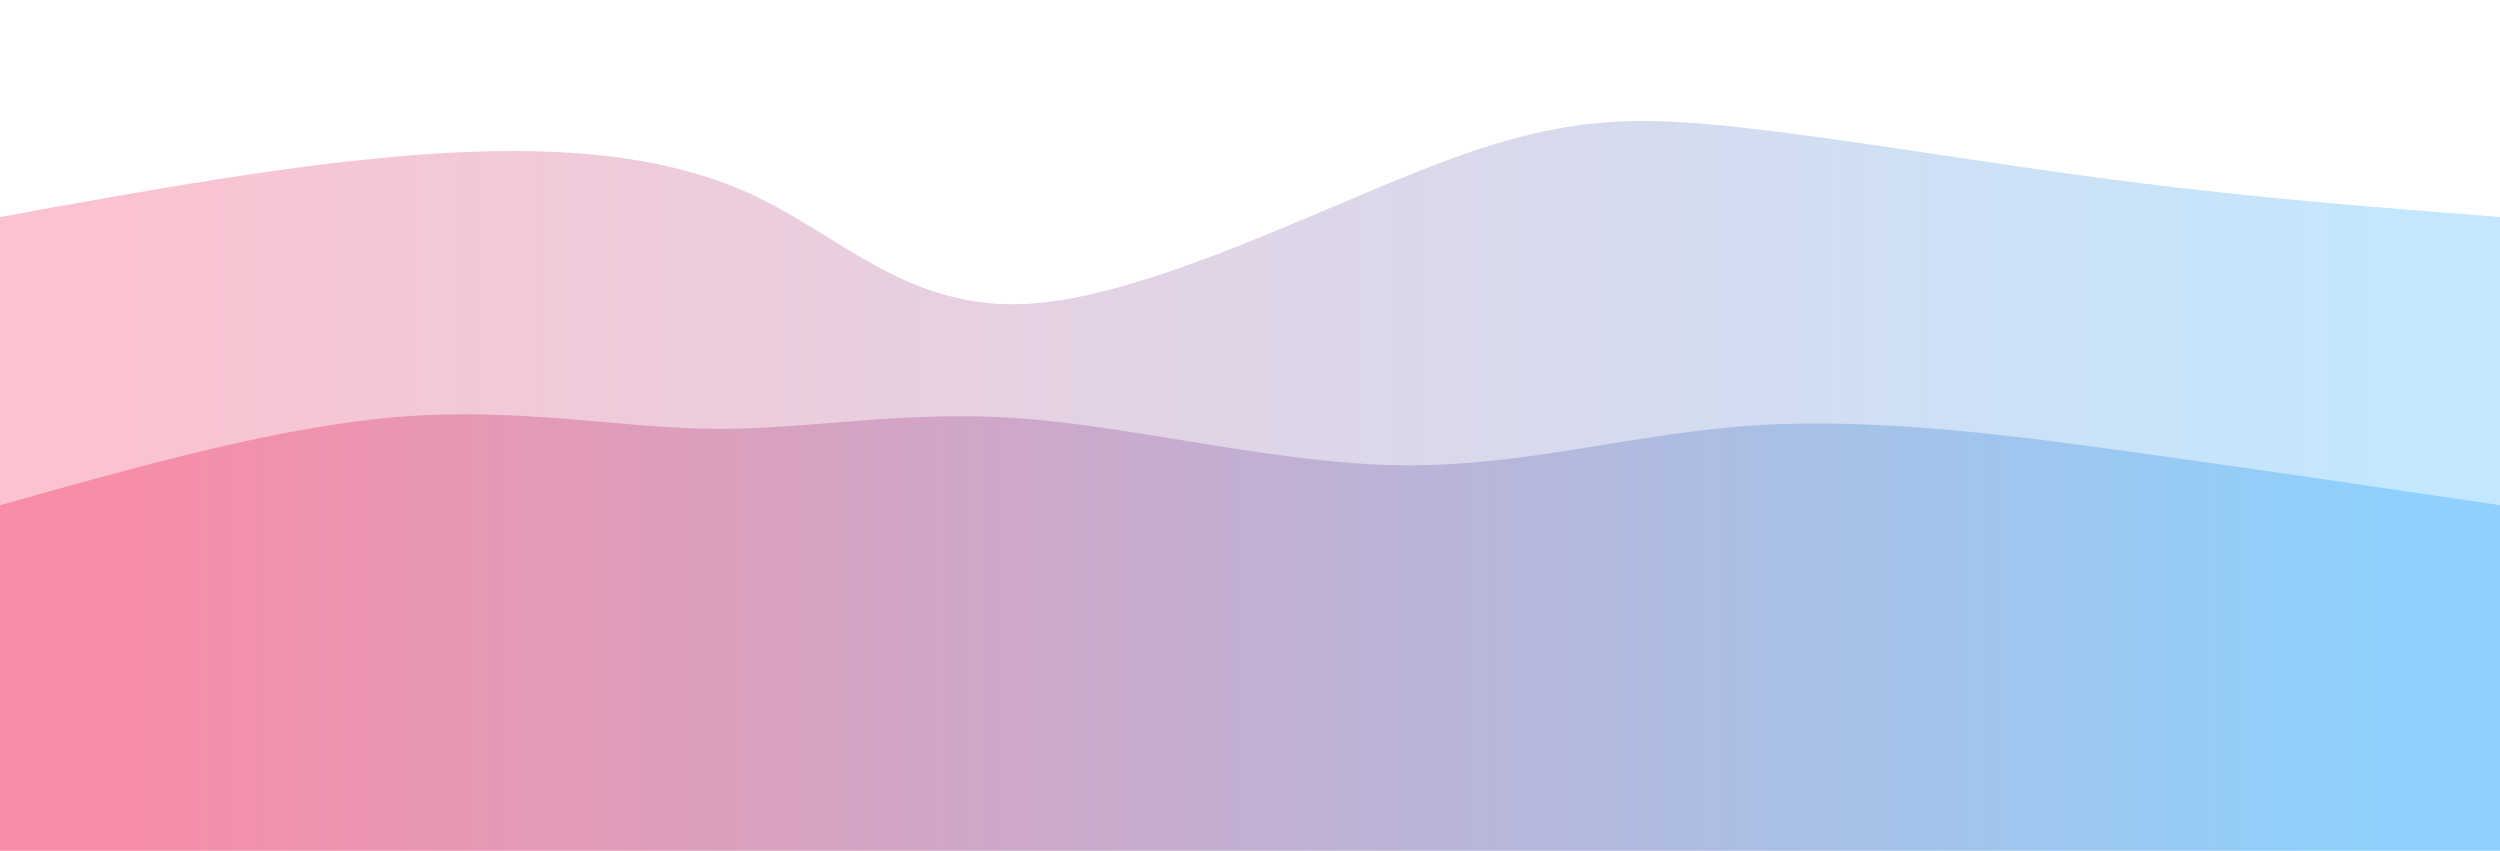 <svg width="100%" height="100%" id="svg" viewBox="0 0 1440 490" xmlns="http://www.w3.org/2000/svg" class="transition duration-300 ease-in-out delay-150"><style>
          .path-0{
            animation:pathAnim-0 4s;
            animation-timing-function: linear;
            animation-iteration-count: infinite;
          }
          @keyframes pathAnim-0{
            0%{
              d: path("M 0,500 L 0,125 C 84.352,109.689 168.705,94.378 243,89 C 317.295,83.622 381.533,88.176 433,112 C 484.467,135.824 523.164,178.917 592,175 C 660.836,171.083 759.812,120.156 829,94 C 898.188,67.844 937.589,66.458 999,73 C 1060.411,79.542 1143.832,94.012 1221,104 C 1298.168,113.988 1369.084,119.494 1440,125 L 1440,500 L 0,500 Z");
            }
            25%{
              d: path("M 0,500 L 0,125 C 58.833,108.101 117.667,91.203 186,103 C 254.333,114.797 332.166,155.291 416,150 C 499.834,144.709 589.668,93.635 644,75 C 698.332,56.365 717.161,70.17 788,80 C 858.839,89.83 981.687,95.685 1063,114 C 1144.313,132.315 1184.089,163.09 1240,167 C 1295.911,170.91 1367.955,147.955 1440,125 L 1440,500 L 0,500 Z");
            }
            50%{
              d: path("M 0,500 L 0,125 C 86.341,130.47 172.683,135.941 239,138 C 305.317,140.059 351.61,138.708 411,122 C 470.39,105.292 542.878,73.227 624,67 C 705.122,60.773 794.878,80.382 857,85 C 919.122,89.618 953.61,79.243 1011,83 C 1068.39,86.757 1148.683,104.645 1224,114 C 1299.317,123.355 1369.659,124.178 1440,125 L 1440,500 L 0,500 Z");
            }
            75%{
              d: path("M 0,500 L 0,125 C 60.058,103.689 120.115,82.378 185,100 C 249.885,117.622 319.596,174.176 391,187 C 462.404,199.824 535.501,168.917 608,136 C 680.499,103.083 752.402,68.156 824,72 C 895.598,75.844 966.892,118.458 1034,133 C 1101.108,147.542 1164.031,134.012 1231,128 C 1297.969,121.988 1368.985,123.494 1440,125 L 1440,500 L 0,500 Z");
            }
            100%{
              d: path("M 0,500 L 0,125 C 84.352,109.689 168.705,94.378 243,89 C 317.295,83.622 381.533,88.176 433,112 C 484.467,135.824 523.164,178.917 592,175 C 660.836,171.083 759.812,120.156 829,94 C 898.188,67.844 937.589,66.458 999,73 C 1060.411,79.542 1143.832,94.012 1221,104 C 1298.168,113.988 1369.084,119.494 1440,125 L 1440,500 L 0,500 Z");
            }
          }</style><defs><linearGradient id="gradient" x1="0%" y1="50%" x2="100%" y2="50%"><stop offset="5%" stop-color="#F78DA7"></stop><stop offset="95%" stop-color="#8ED1FC"></stop></linearGradient></defs><path d="M 0,500 L 0,125 C 84.352,109.689 168.705,94.378 243,89 C 317.295,83.622 381.533,88.176 433,112 C 484.467,135.824 523.164,178.917 592,175 C 660.836,171.083 759.812,120.156 829,94 C 898.188,67.844 937.589,66.458 999,73 C 1060.411,79.542 1143.832,94.012 1221,104 C 1298.168,113.988 1369.084,119.494 1440,125 L 1440,500 L 0,500 Z" stroke="none" stroke-width="0" fill="url(#gradient)" fill-opacity="0.53" class="transition-all duration-300 ease-in-out delay-150 path-0"></path><style>
          .path-1{
            animation:pathAnim-1 4s;
            animation-timing-function: linear;
            animation-iteration-count: infinite;
          }
          @keyframes pathAnim-1{
            0%{
              d: path("M 0,500 L 0,291 C 81.035,268.195 162.069,245.39 231,240 C 299.931,234.61 356.757,246.637 412,247 C 467.243,247.363 520.902,236.064 588,241 C 655.098,245.936 735.634,267.106 807,268 C 878.366,268.894 940.56,249.51 1011,245 C 1081.44,240.49 1160.126,250.854 1233,261 C 1305.874,271.146 1372.937,281.073 1440,291 L 1440,500 L 0,500 Z");
            }
            25%{
              d: path("M 0,500 L 0,291 C 58.818,294.864 117.637,298.728 188,289 C 258.363,279.272 340.272,255.952 414,256 C 487.728,256.048 553.275,279.463 625,274 C 696.725,268.537 774.627,234.195 843,249 C 911.373,263.805 970.216,327.755 1032,328 C 1093.784,328.245 1158.51,264.784 1227,248 C 1295.49,231.216 1367.745,261.108 1440,291 L 1440,500 L 0,500 Z");
            }
            50%{
              d: path("M 0,500 L 0,291 C 64.78,280.846 129.56,270.692 205,287 C 280.44,303.308 366.541,346.077 438,333 C 509.459,319.923 566.275,250.999 626,247 C 685.725,243.001 748.359,303.928 821,311 C 893.641,318.072 976.288,271.289 1055,259 C 1133.712,246.711 1208.489,268.918 1272,280 C 1335.511,291.082 1387.755,291.041 1440,291 L 1440,500 L 0,500 Z");
            }
            75%{
              d: path("M 0,500 L 0,291 C 89.505,277.824 179.009,264.649 234,276 C 288.991,287.351 309.468,323.229 374,316 C 438.532,308.771 547.121,258.436 632,253 C 716.879,247.564 778.05,287.027 839,317 C 899.95,346.973 960.679,367.454 1027,349 C 1093.321,330.546 1165.235,273.156 1235,257 C 1304.765,240.844 1372.383,265.922 1440,291 L 1440,500 L 0,500 Z");
            }
            100%{
              d: path("M 0,500 L 0,291 C 81.035,268.195 162.069,245.39 231,240 C 299.931,234.61 356.757,246.637 412,247 C 467.243,247.363 520.902,236.064 588,241 C 655.098,245.936 735.634,267.106 807,268 C 878.366,268.894 940.56,249.51 1011,245 C 1081.44,240.49 1160.126,250.854 1233,261 C 1305.874,271.146 1372.937,281.073 1440,291 L 1440,500 L 0,500 Z");
            }
          }</style><defs><linearGradient id="gradient" x1="0%" y1="50%" x2="100%" y2="50%"><stop offset="5%" stop-color="#F78DA7"></stop><stop offset="95%" stop-color="#8ED1FC"></stop></linearGradient></defs><path d="M 0,500 L 0,291 C 81.035,268.195 162.069,245.39 231,240 C 299.931,234.61 356.757,246.637 412,247 C 467.243,247.363 520.902,236.064 588,241 C 655.098,245.936 735.634,267.106 807,268 C 878.366,268.894 940.56,249.51 1011,245 C 1081.44,240.49 1160.126,250.854 1233,261 C 1305.874,271.146 1372.937,281.073 1440,291 L 1440,500 L 0,500 Z" stroke="none" stroke-width="0" fill="url(#gradient)" fill-opacity="1" class="transition-all duration-300 ease-in-out delay-150 path-1"></path></svg>